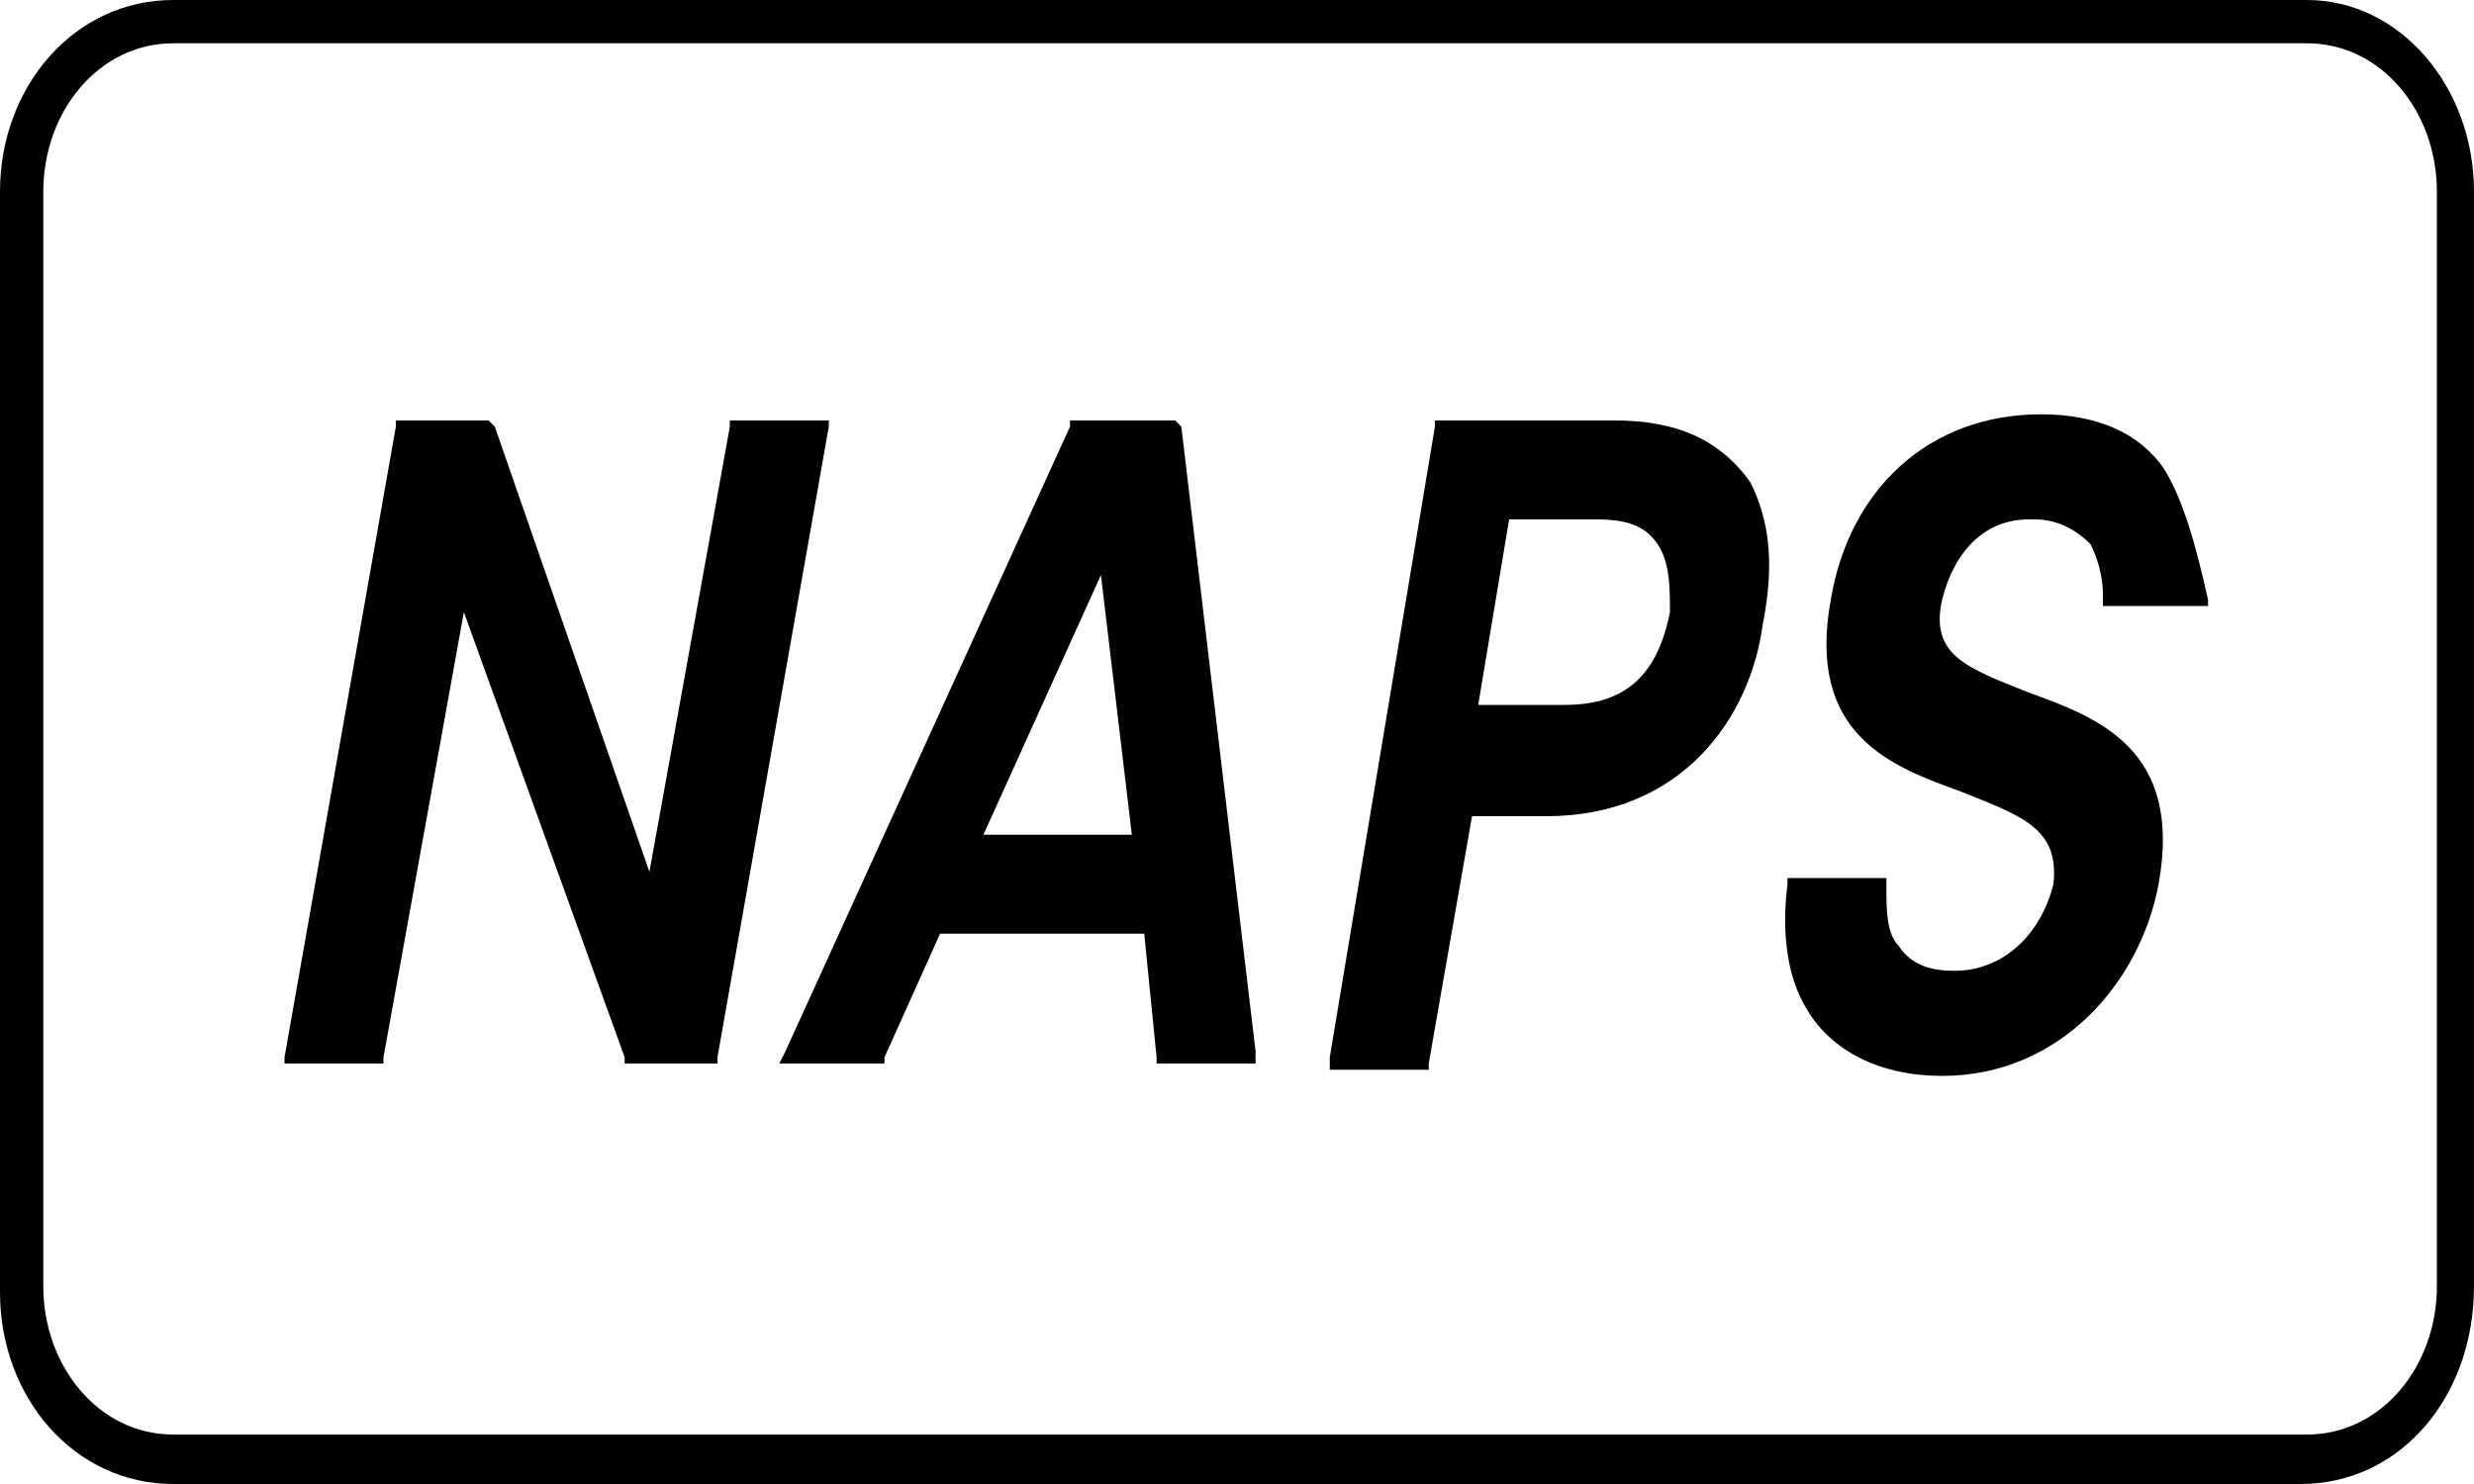 <?xml version="1.0" encoding="utf-8"?>
<!-- Generator: Adobe Illustrator 25.3.1, SVG Export Plug-In . SVG Version: 6.00 Build 0)  -->
<svg version="1.1" id="Layer_1" xmlns="http://www.w3.org/2000/svg" xmlns:xlink="http://www.w3.org/1999/xlink" x="0px" y="0px"
	 viewBox="0 0 40 24" style="enable-background:new 0 0 40 24;" xml:space="preserve">
<g>
	<g>
		<polygon points="13.4,6.8 13.2,6.8 11.9,6.8 11.8,6.8 11.8,6.9 10.5,14.1 8,6.9 7.9,6.8 7.9,6.8 6.5,6.8 6.4,6.8 6.4,6.9 
			4.6,17.1 4.6,17.2 4.7,17.2 6.1,17.2 6.2,17.2 6.2,17.1 7.5,9.9 10.1,17.1 10.1,17.2 10.1,17.2 11.5,17.2 11.6,17.2 11.6,17.1 
			13.4,6.9 		"/>
		<path d="M19.1,6.9L19.1,6.9L19,6.8h-1.6h-0.1l0,0.1L12.7,17l-0.1,0.2h0.2h1.4h0.1l0-0.1l0.9-2h3.3l0.2,2l0,0.1h0.1h1.4h0.1l0-0.2
			L19.1,6.9z M18.3,13.5h-2.4l1.9-4.2L18.3,13.5z"/>
		<path d="M28.3,7.8c-0.5-0.7-1.2-1-2.2-1h-2.8h-0.1l0,0.1l-1.7,10.2l0,0.2h0.1h1.4h0.1l0-0.1l0.7-4H25c2.2,0,3.3-1.6,3.5-3.1
			C28.7,9.1,28.6,8.4,28.3,7.8z M24.4,8.4h1.4c0.5,0,0.8,0.1,1,0.4C27,9.1,27,9.5,27,9.9c-0.2,1-0.7,1.5-1.7,1.5h-1.4L24.4,8.4z"/>
		<path d="M35,7.6c-0.4-0.6-1.1-0.9-2-0.9c-1.8,0-3.1,1.2-3.4,3c-0.4,2.2,1,2.7,2.1,3.1c1,0.4,1.6,0.6,1.5,1.5
			c-0.2,0.8-0.8,1.4-1.6,1.4c-0.4,0-0.7-0.1-0.9-0.4c-0.2-0.2-0.2-0.6-0.2-0.9l0-0.2h-0.1h-1.4h-0.1l0,0.1c-0.1,0.8,0,1.5,0.3,2
			c0.4,0.7,1.2,1.1,2.2,1.1c1.9,0,3.2-1.5,3.5-3.1c0.4-2.2-1-2.7-2.1-3.1c-1-0.4-1.6-0.6-1.4-1.5c0.2-0.8,0.7-1.3,1.4-1.3
			c0,0,0,0,0.1,0c0.4,0,0.7,0.2,0.9,0.4c0.1,0.2,0.2,0.5,0.2,0.8l0,0.2h0.1h1.5h0.1l0-0.1C35.5,8.8,35.3,8.1,35,7.6z"/>
	</g>
	<g>
		<path d="M37.2,24H2.8C1.2,24,0,22.6,0,20.9V3.1C0,1.4,1.2,0,2.8,0h34.5C38.8,0,40,1.4,40,3.1v17.7C40,22.6,38.8,24,37.2,24z
			 M2.8,0.7c-1.2,0-2.1,1.1-2.1,2.4v17.7c0,1.3,0.9,2.4,2.1,2.4h34.5c1.2,0,2.1-1.1,2.1-2.4V3.1c0-1.3-0.9-2.4-2.1-2.4H2.8z"/>
	</g>
</g>
</svg>
